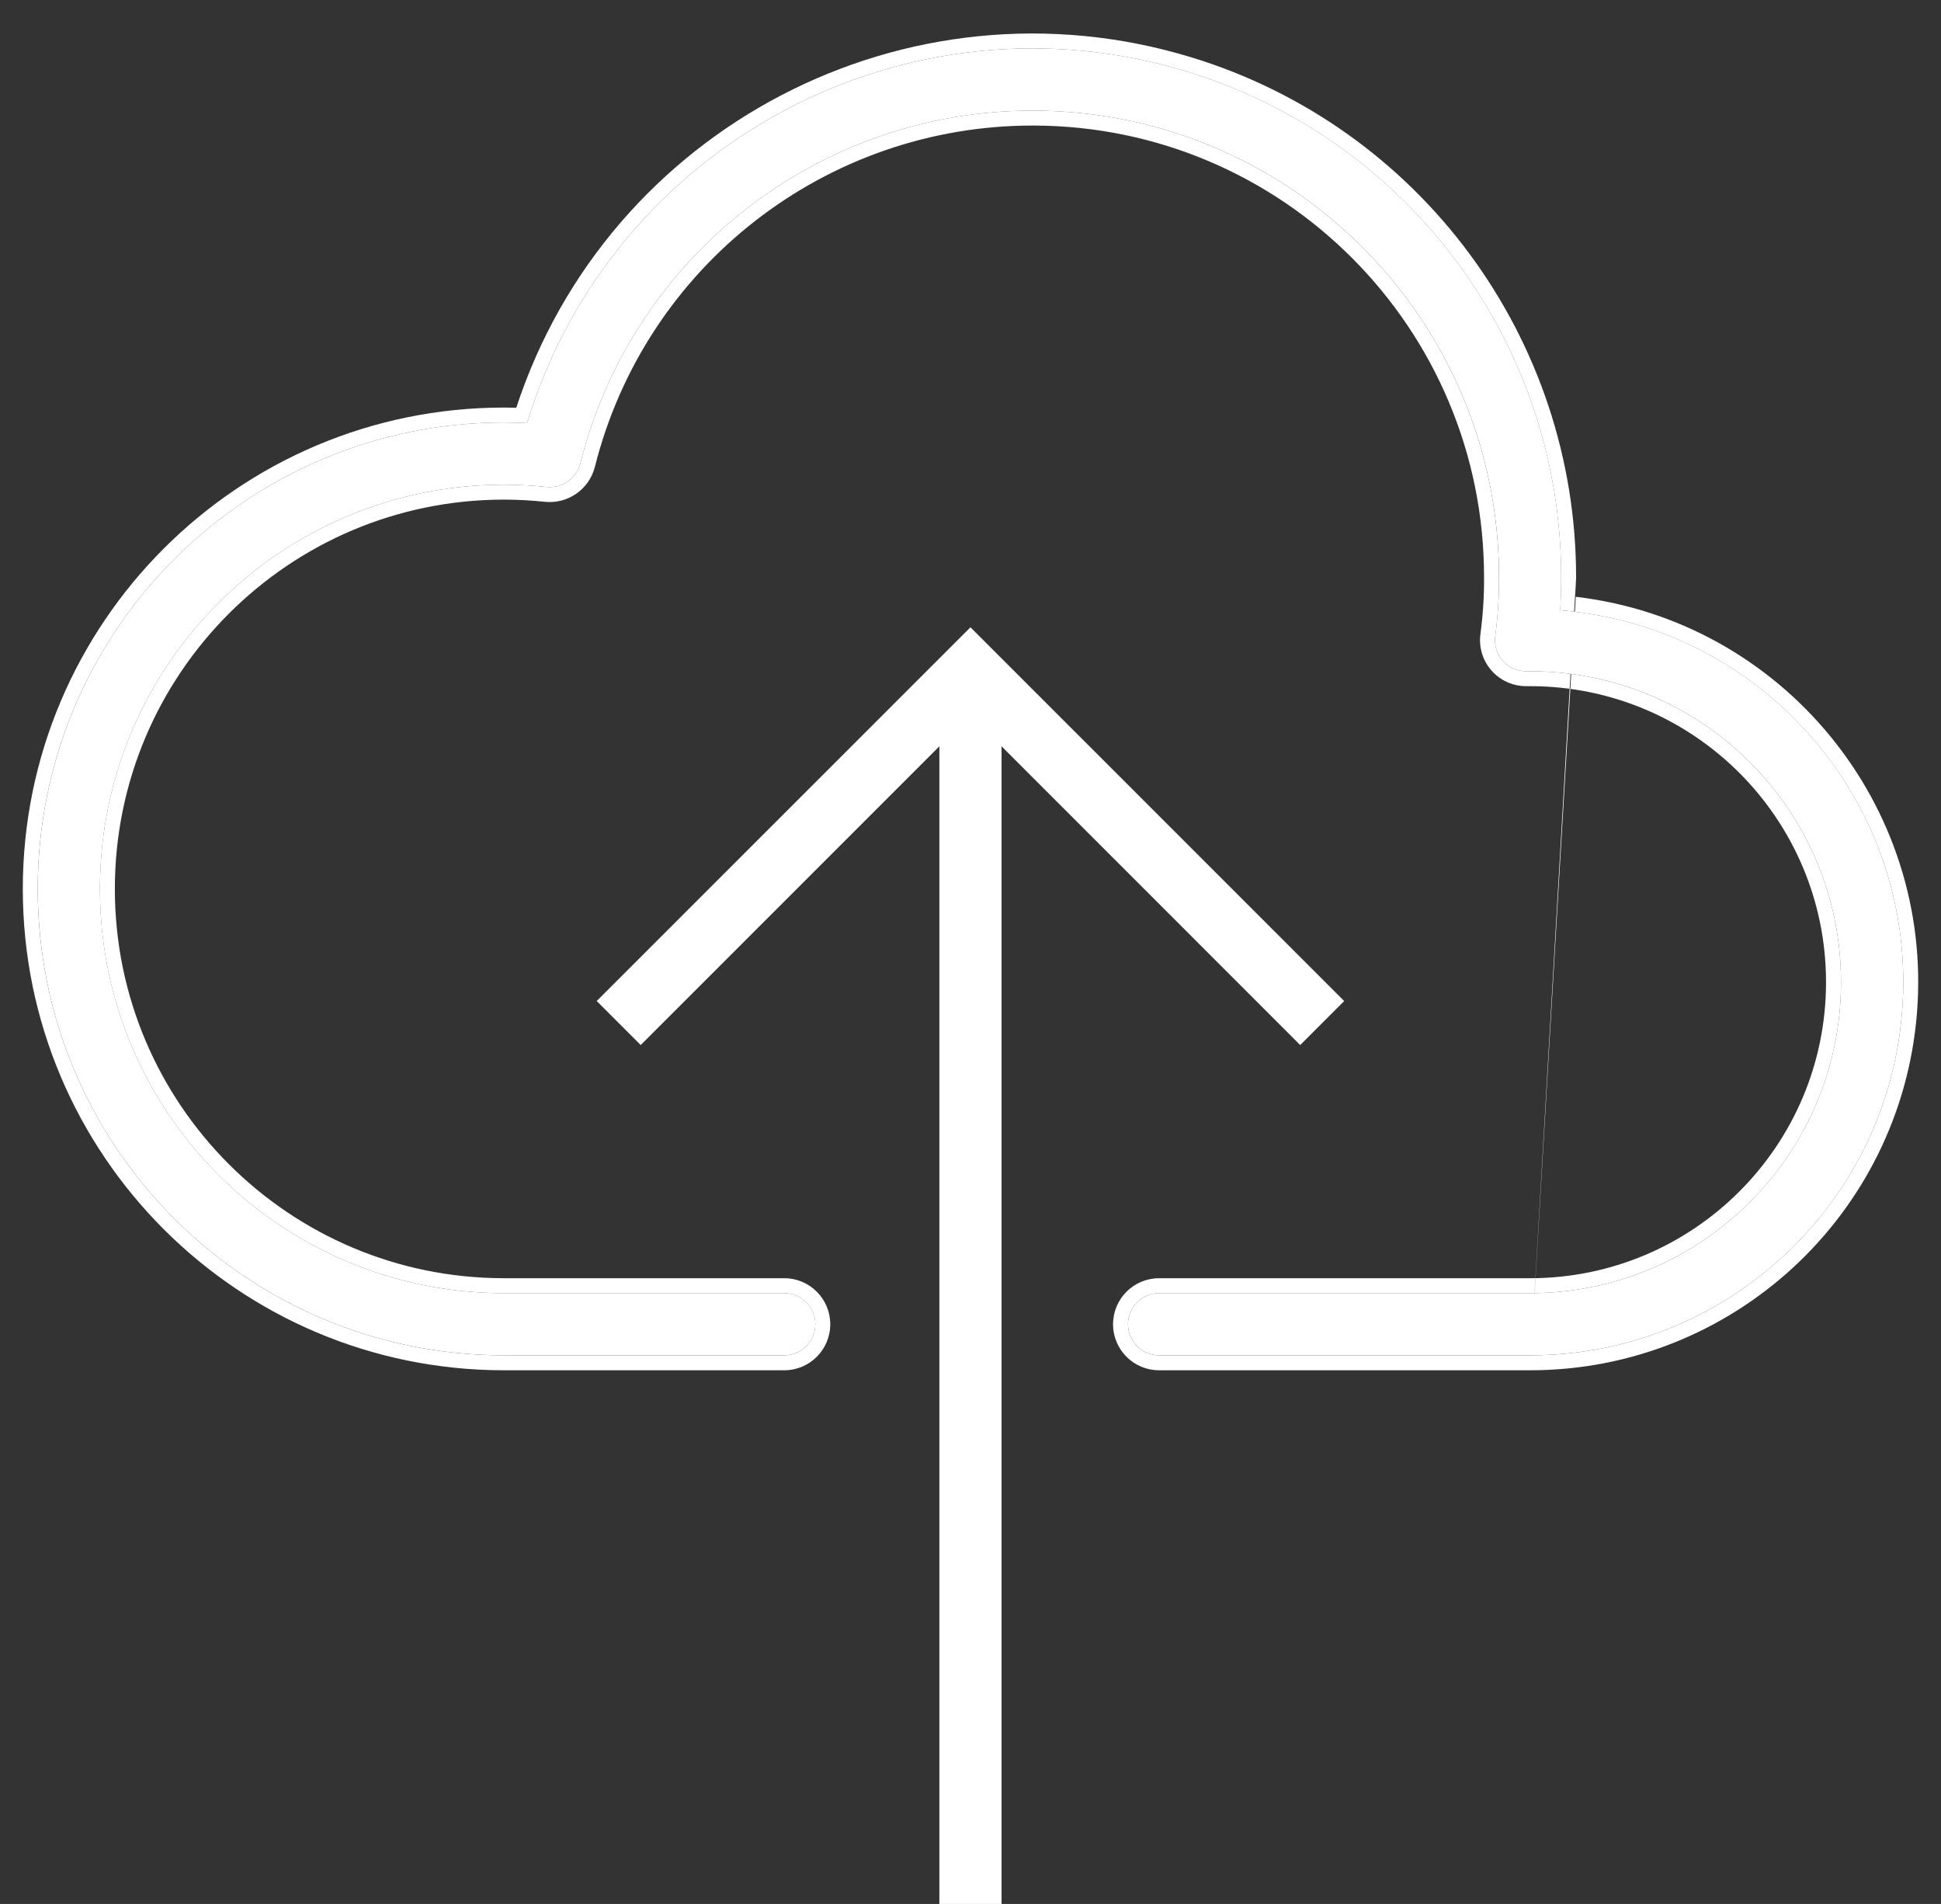 <svg width="52" height="51" viewBox="0 0 52 51" fill="none" xmlns="http://www.w3.org/2000/svg">
<rect x="0" y="0" width="52" height="51" fill="#333333" stroke="none"/>
<path d="M41.799 16.347C41.816 16.064 41.825 15.778 41.825 15.481C41.834 9.243 37.759 3.733 31.792 1.915C24.311 -0.364 16.399 3.853 14.12 11.334C13.909 11.323 13.706 11.317 13.505 11.317C6.605 11.317 1.012 16.91 1.012 23.811C1.012 30.711 6.605 36.304 13.505 36.304H21.011C21.471 36.304 21.844 35.931 21.844 35.471C21.844 35.011 21.471 34.639 21.011 34.639H13.505C7.525 34.639 2.678 29.791 2.678 23.811C2.678 17.831 7.525 12.983 13.505 12.983C13.889 12.984 14.273 13.005 14.655 13.045C15.064 13.079 15.439 12.816 15.546 12.42C16.941 6.852 21.95 2.952 27.69 2.963C34.59 2.977 40.172 8.581 40.159 15.481C40.161 16.001 40.127 16.52 40.058 17.035C40.053 17.072 40.05 17.11 40.05 17.147C40.05 17.607 40.423 17.98 40.883 17.98H40.992C45.592 17.98 49.321 21.709 49.321 26.309C49.321 30.909 45.592 34.639 40.992 34.639H31.052C30.593 34.639 30.22 35.011 30.22 35.471C30.22 35.931 30.593 36.304 31.052 36.304H40.992C46.2 36.305 50.537 32.306 50.956 27.114C51.401 21.612 47.301 16.791 41.799 16.347Z" fill="url(#paint0_linear_1781_829)"/>
<path fill-rule="evenodd" clip-rule="evenodd" d="M14.655 13.045C14.273 13.005 13.889 12.984 13.505 12.983C7.525 12.983 2.677 17.831 2.677 23.811C2.677 29.791 7.525 34.639 13.505 34.639H21.011C21.471 34.639 21.843 35.012 21.843 35.472C21.843 35.932 21.471 36.305 21.011 36.305H13.505C6.605 36.305 1.011 30.711 1.011 23.811C1.011 16.911 6.605 11.317 13.505 11.317C13.706 11.317 13.909 11.323 14.12 11.334C16.399 3.853 24.311 -0.364 31.791 1.915C37.759 3.734 41.834 9.243 41.824 15.482C41.824 15.778 41.815 16.065 41.798 16.347C47.301 16.792 51.401 21.613 50.956 27.115C50.536 32.306 46.2 36.306 40.991 36.305H31.052C30.592 36.305 30.219 35.932 30.219 35.472C30.219 35.012 30.592 34.639 31.052 34.639H40.991C45.591 34.639 49.321 30.91 49.321 26.31C49.321 21.709 45.591 17.98 40.991 17.98H40.883C40.423 17.98 40.05 17.608 40.05 17.148C40.05 17.11 40.053 17.072 40.058 17.035C40.127 16.52 40.161 16.001 40.158 15.482C40.172 8.582 34.589 2.977 27.689 2.963C21.95 2.952 16.941 6.853 15.546 12.42C15.439 12.816 15.064 13.08 14.655 13.045ZM40.991 36.705H31.052C30.371 36.705 29.819 36.153 29.819 35.472C29.819 34.791 30.371 34.239 31.052 34.239H40.991C45.37 34.239 48.92 30.689 48.92 26.31C48.92 21.93 45.37 18.38 40.991 18.38H40.883C40.202 18.38 39.65 17.828 39.65 17.148V17.148C39.65 17.092 39.654 17.037 39.661 16.981C39.661 16.981 39.661 16.981 39.661 16.981L40.057 17.035L39.661 16.982C39.661 16.982 39.661 16.981 39.661 16.981C39.728 16.485 39.761 15.984 39.758 15.483L39.758 15.481C39.772 8.802 34.368 3.376 27.689 3.363C22.133 3.352 17.284 7.128 15.934 12.517L15.932 12.524L15.932 12.524C15.775 13.107 15.223 13.494 14.621 13.444L14.612 13.443L14.612 13.443C14.244 13.404 13.874 13.384 13.504 13.383C7.745 13.383 3.077 18.052 3.077 23.811C3.077 29.57 7.746 34.239 13.505 34.239H21.011C21.691 34.239 22.243 34.791 22.243 35.472C22.243 36.153 21.691 36.705 21.011 36.705H13.505C6.384 36.705 0.611 30.932 0.611 23.811C0.611 16.69 6.384 10.917 13.505 10.917C13.613 10.917 13.721 10.919 13.831 10.922C16.29 3.415 24.315 -0.78 31.908 1.533C38.044 3.402 42.234 9.068 42.224 15.482C42.224 15.482 42.224 15.482 42.224 15.482M42.216 15.986C42.221 15.821 42.224 15.653 42.224 15.482ZM42.216 15.986C47.743 16.637 51.807 21.554 51.355 27.147C50.918 32.546 46.408 36.706 40.991 36.705C40.991 36.705 40.991 36.705 40.991 36.705" fill="white"/>
<path d="M36.011 26.814L25.999 16.803L15.986 26.814L17.165 27.993L25.166 19.991V51.297H26.832V19.991L34.833 27.993L36.011 26.814Z" fill="url(#paint1_linear_1781_829)"/>
<defs>
<linearGradient id="paint0_linear_1781_829" x1="1.012" y1="18.801" x2="50.989" y2="18.801" gradientUnits="userSpaceOnUse">
<stop stop-color="white"/>
<stop offset="1" stop-color="white"/>
</linearGradient>
<linearGradient id="paint1_linear_1781_829" x1="15.986" y1="34.05" x2="36.011" y2="34.05" gradientUnits="userSpaceOnUse">
<stop stop-color="white"/>
<stop offset="1" stop-color="white"/>
</linearGradient>
</defs>
</svg>
